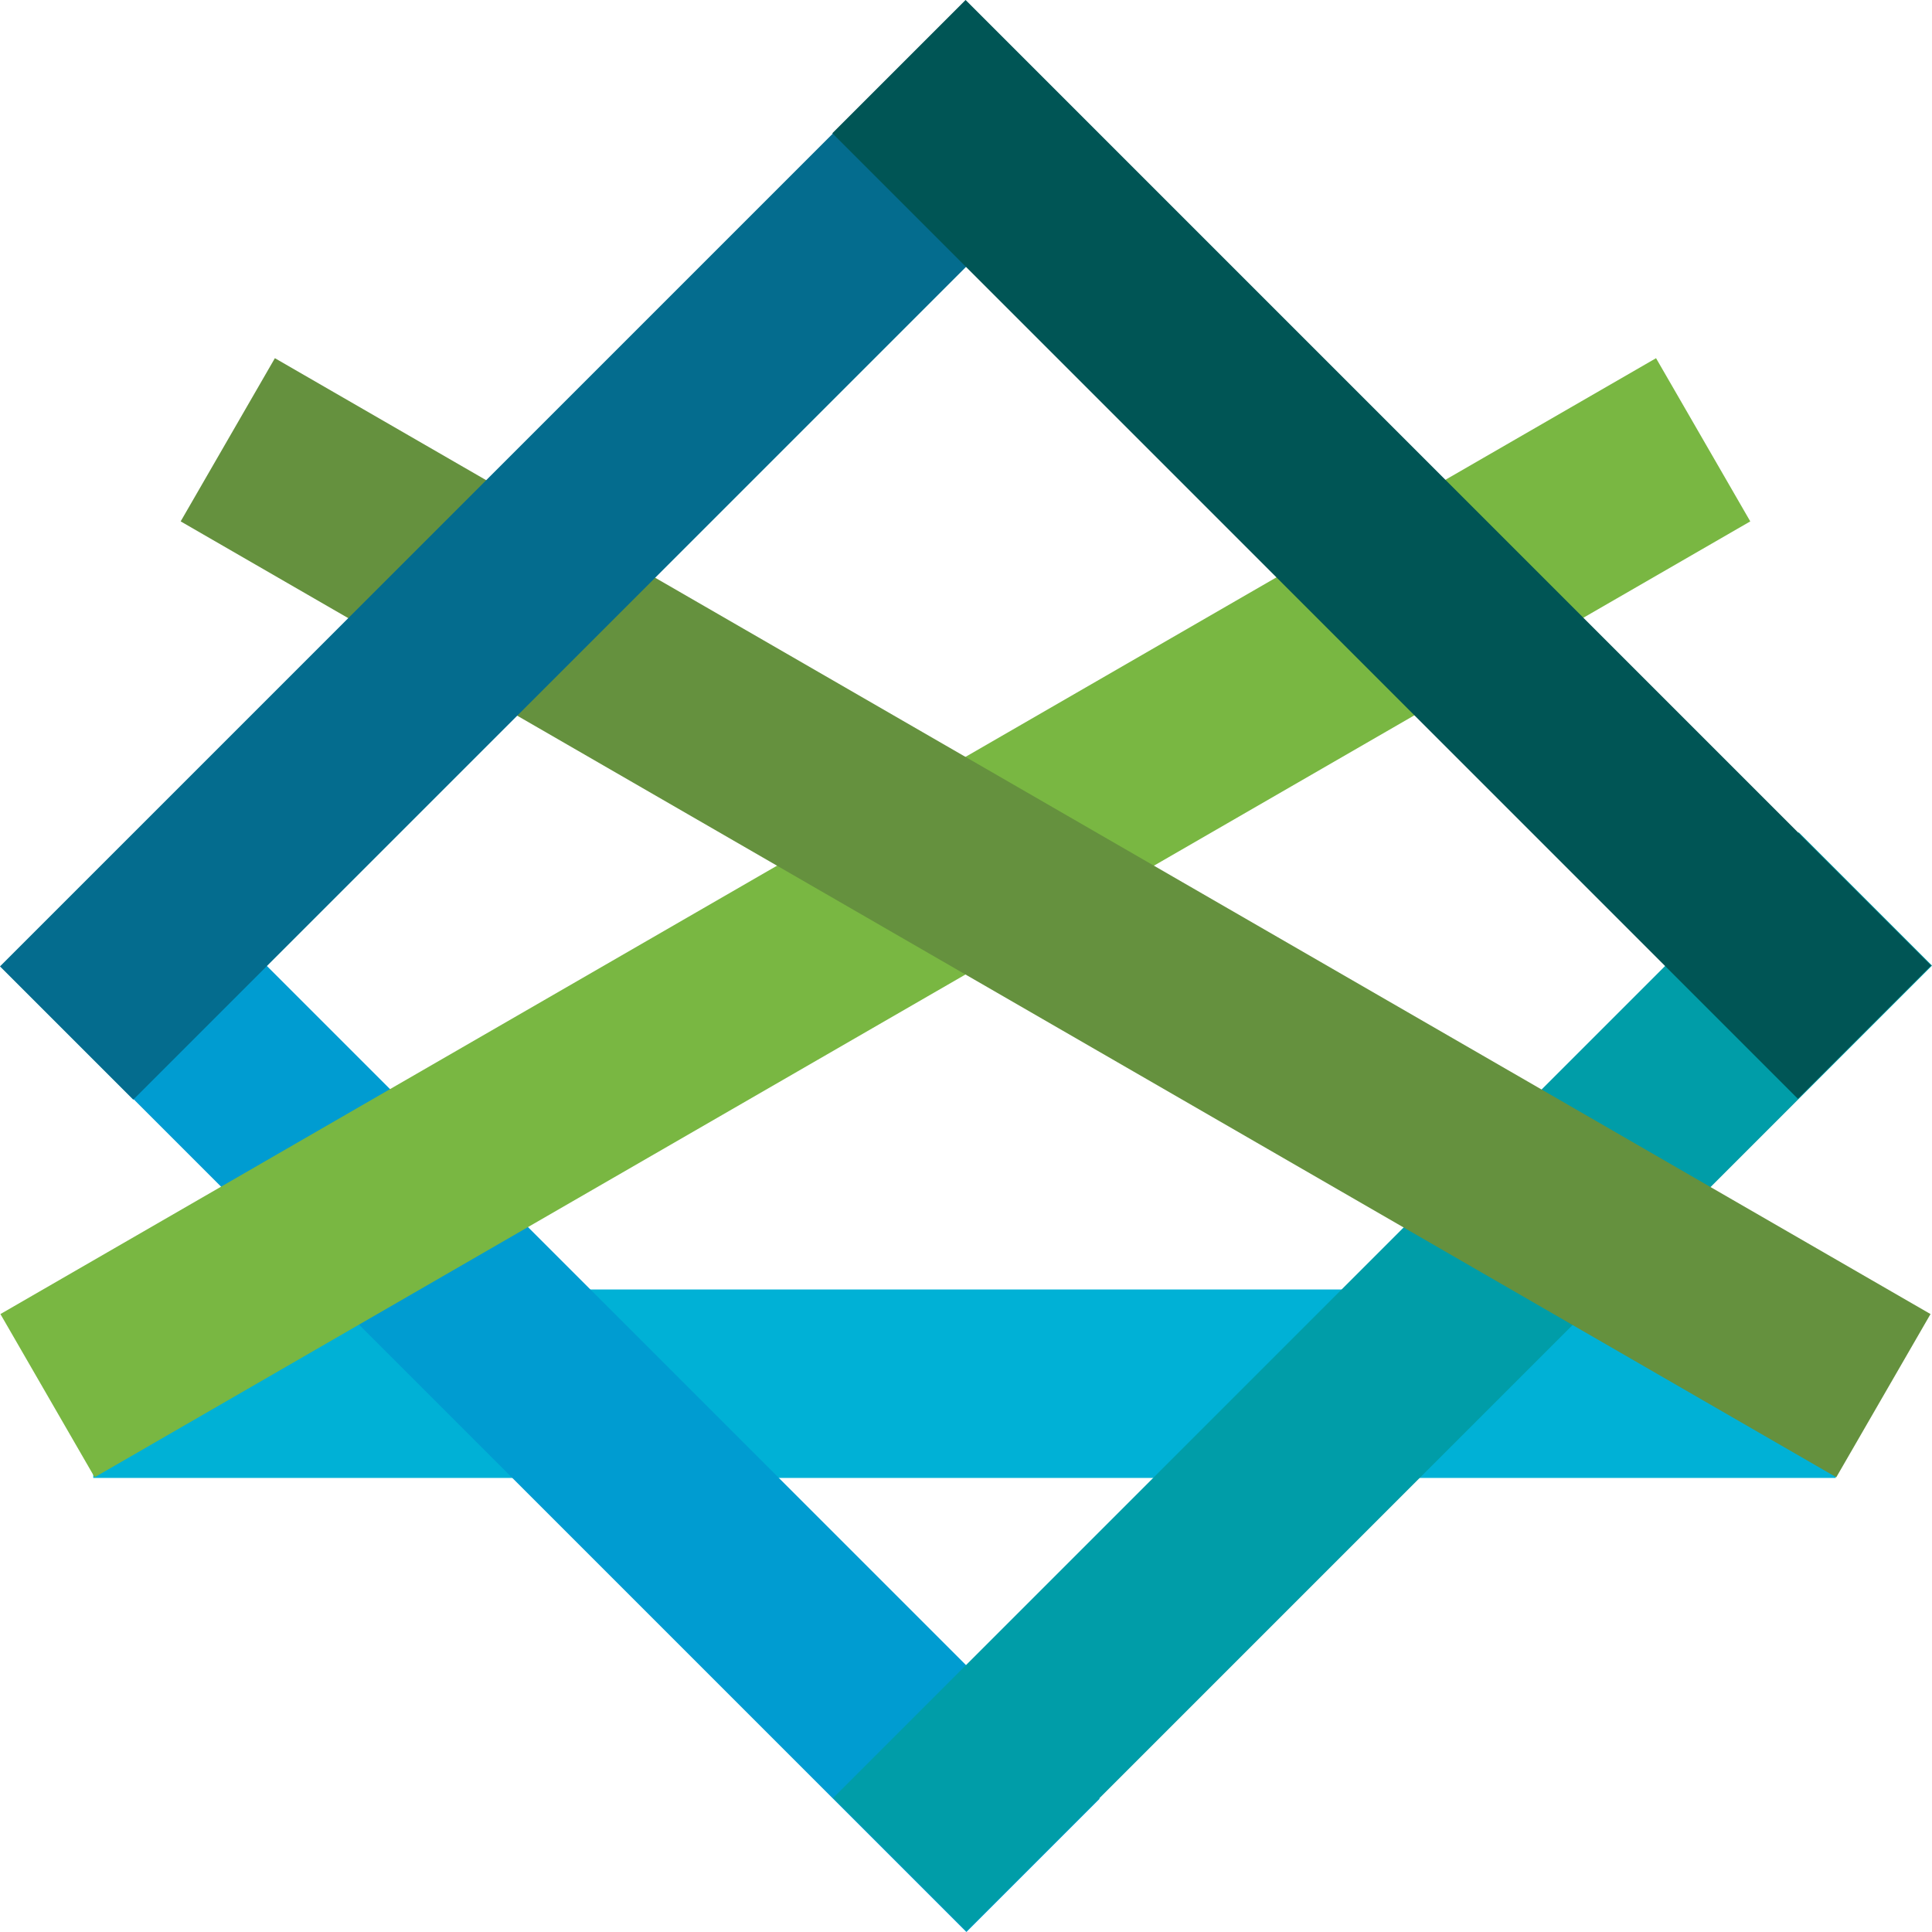 <svg width="200" height="200" viewBox="0 0 200 200" fill="none" xmlns="http://www.w3.org/2000/svg">
<rect x="9.655" y="133.487" width="180.377" height="19.508" fill="#00B1D6"/>
<rect x="0.085" y="100.043" width="19.508" height="141.361" transform="rotate(-45 0.085 100.043)" fill="#009CD1"/>
<rect x="186.206" y="86.163" width="19.508" height="141.361" transform="rotate(45 186.206 86.163)" fill="#009DA8"/>
<rect x="0.043" y="136.032" width="197.905" height="19.508" transform="rotate(-30 0.043 136.032)" fill="#79B742"/>
<rect x="28.456" y="37.079" width="197.905" height="19.508" transform="rotate(30 28.456 37.079)" fill="#65913E"/>
<rect x="99.957" y="0.085" width="19.508" height="141.361" transform="rotate(45 99.957 0.085)" fill="#046C8E"/>
<rect x="86.163" y="13.794" width="19.508" height="141.361" transform="rotate(-45 86.163 13.794)" fill="#005555"/>
</svg>
